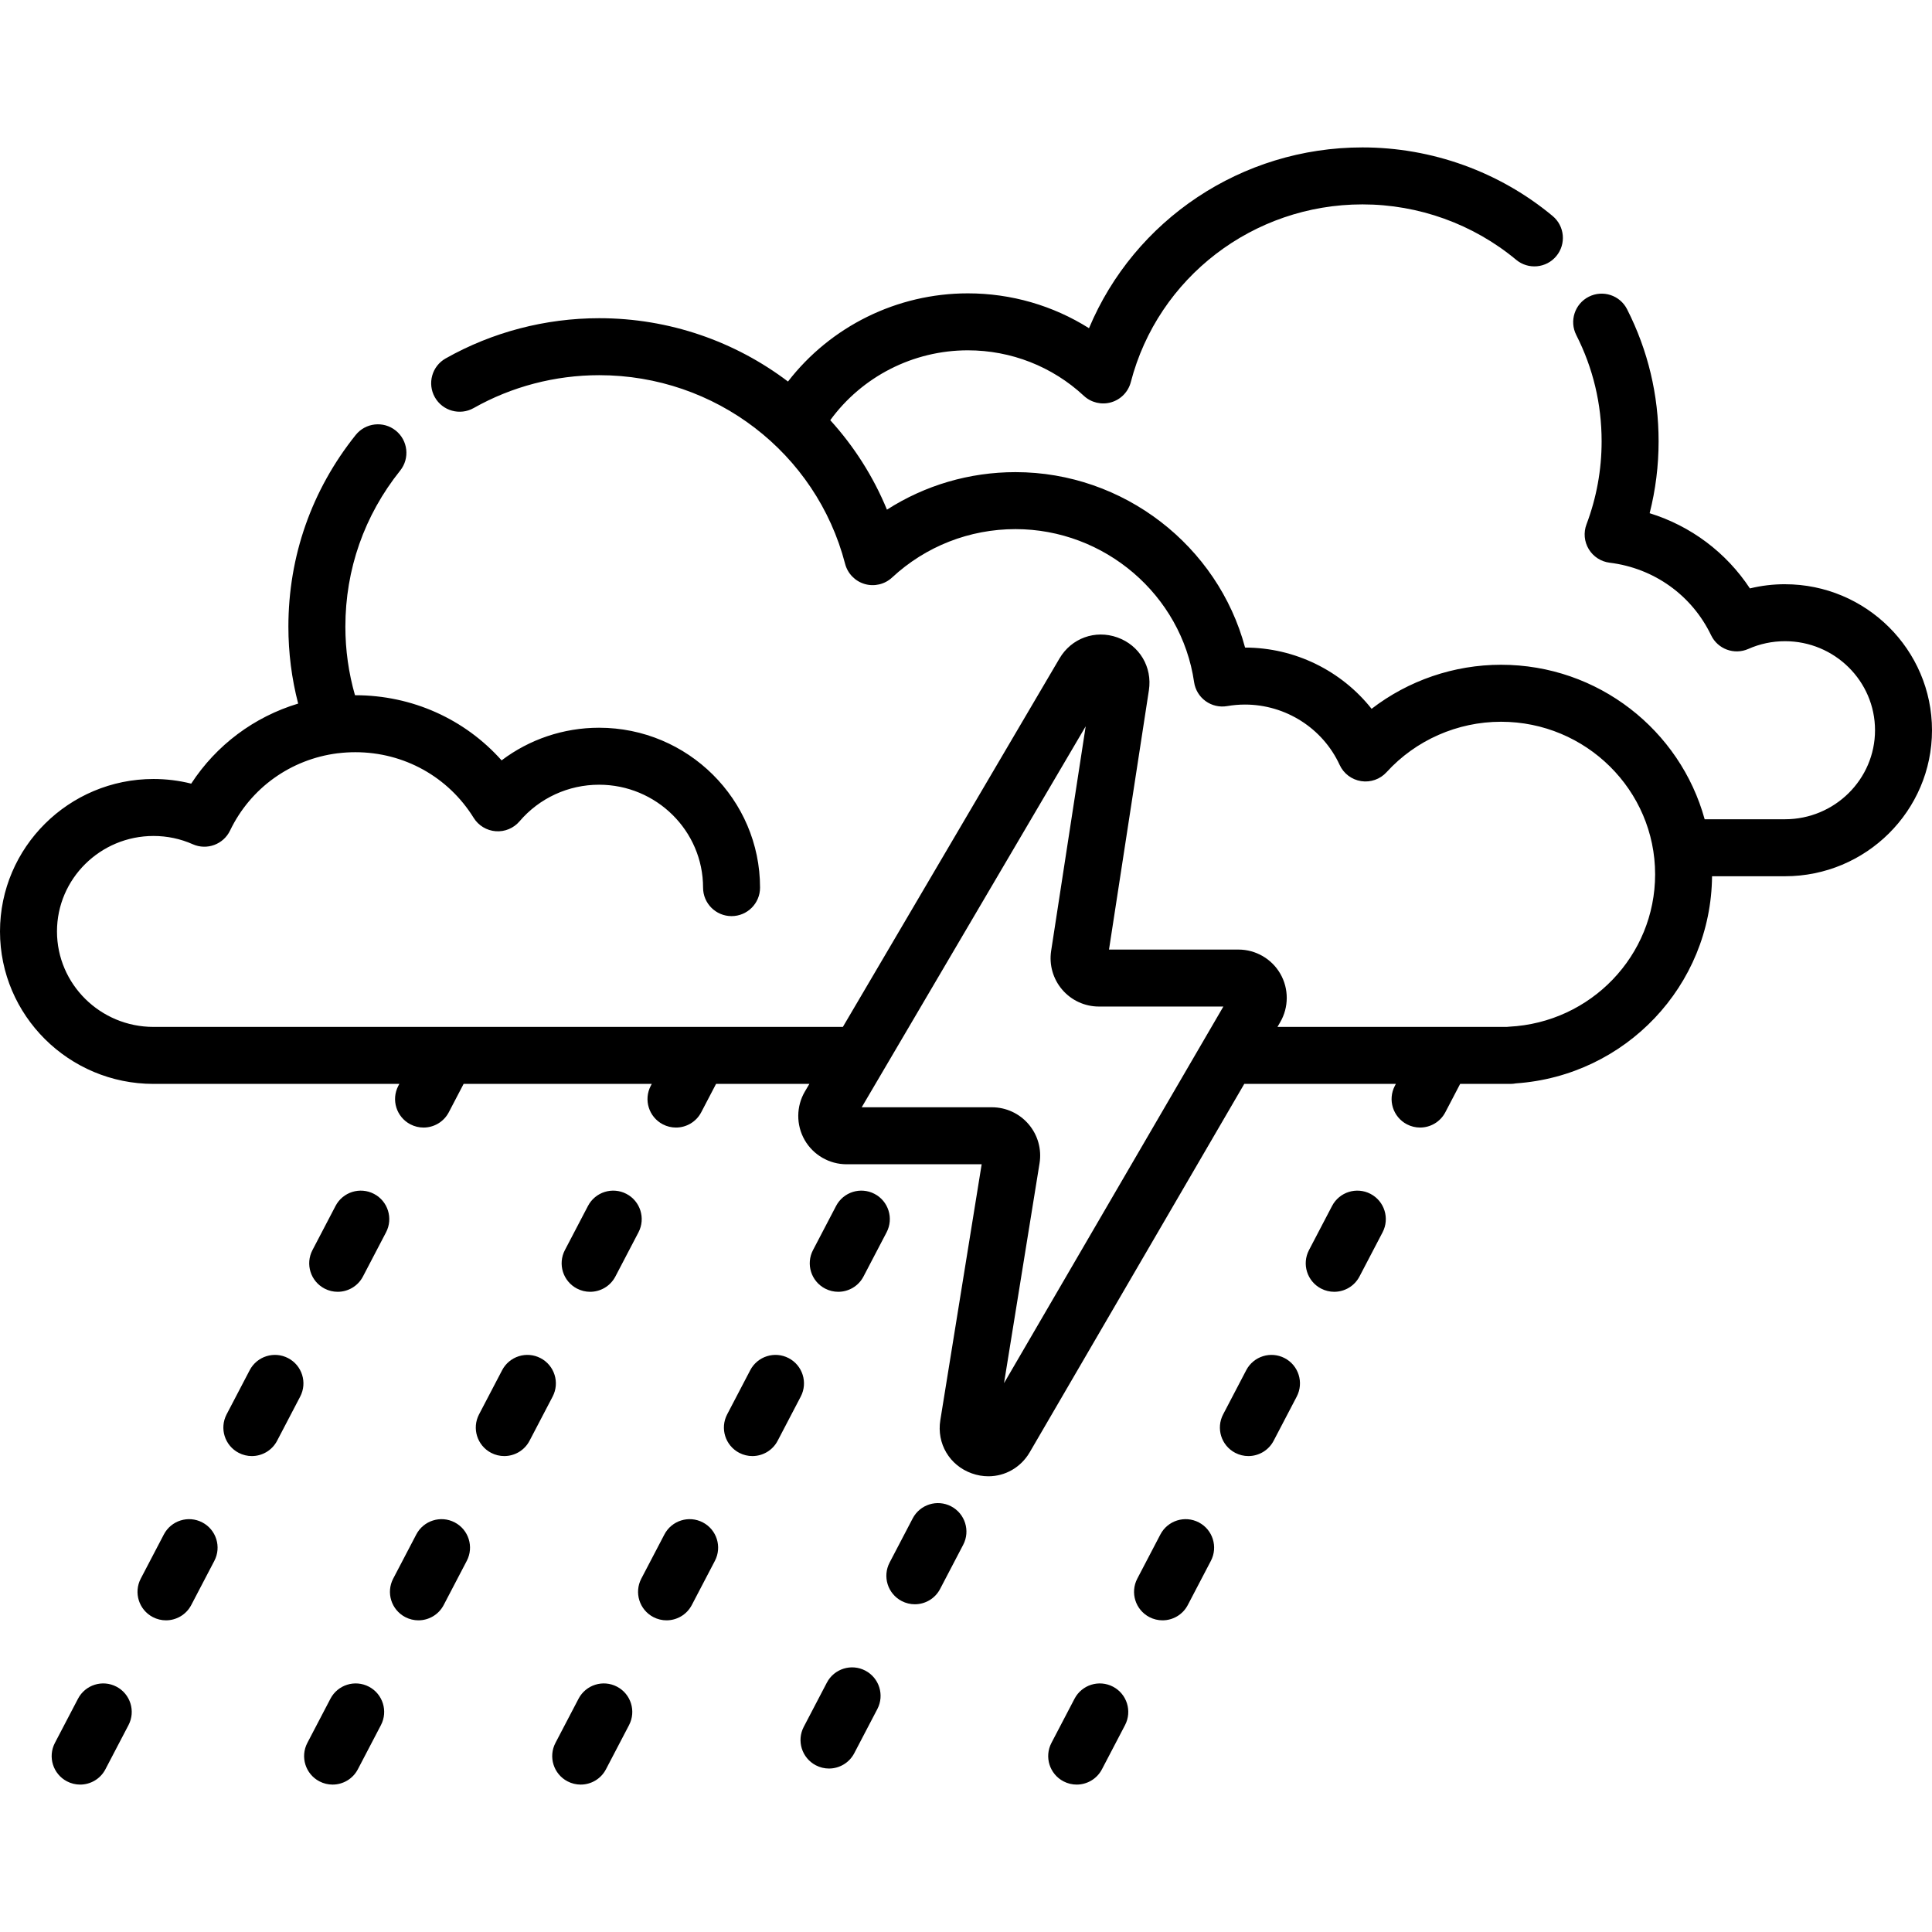 <svg id="Capa_1" enable-background="new 0 0 508.583 508.583" height="512" viewBox="0 0 508.583 508.583" width="512" xmlns="http://www.w3.org/2000/svg"><g><path d="m469.888 153.791c-3.144 0-6.232.371-9.237 1.105-6.257-9.483-15.562-16.446-26.395-19.798 1.566-6.164 2.357-12.499 2.357-18.924 0-12.224-2.792-23.922-8.298-34.768-1.874-3.694-6.391-5.168-10.082-3.293-3.694 1.875-5.168 6.389-3.293 10.083 4.428 8.723 6.673 18.136 6.673 27.979 0 7.507-1.34 14.861-3.983 21.858-.814 2.154-.594 4.562.598 6.532s3.222 3.284 5.507 3.563c11.656 1.426 21.637 8.563 26.696 19.092 1.756 3.651 6.093 5.249 9.795 3.609 3.056-1.352 6.307-2.038 9.662-2.038 13.065 0 23.695 10.513 23.695 23.435s-10.63 23.435-23.695 23.435h-21.153c-6.43-23.406-28.019-40.668-53.605-40.668-12.398 0-24.392 4.146-34.07 11.596-7.925-10.008-20.171-16.112-33.307-16.122-7.149-26.767-31.977-46.181-60.432-46.181-12.125 0-23.815 3.454-33.838 9.879-3.615-8.779-8.706-16.709-14.924-23.554 8.337-11.446 21.784-18.392 36.214-18.392 11.382 0 22.228 4.253 30.537 11.975 1.934 1.797 4.669 2.447 7.207 1.705 2.535-.74 4.494-2.759 5.157-5.314 7.152-27.545 32.228-46.782 60.979-46.782 14.789 0 29.16 5.18 40.465 14.586 3.183 2.648 7.912 2.216 10.563-.969 2.649-3.184 2.216-7.913-.969-10.562-13.994-11.643-31.771-18.055-50.059-18.055-31.84 0-60.048 19.102-71.983 47.594-9.476-5.97-20.485-9.177-31.896-9.177-18.681 0-36.151 8.724-47.346 23.214-13.905-10.534-31.208-16.672-49.685-16.672-14.188 0-28.169 3.663-40.432 10.592-3.606 2.038-4.878 6.613-2.84 10.219s6.613 4.877 10.22 2.84c10.016-5.659 21.445-8.651 33.052-8.651 30.516 0 57.13 20.419 64.722 49.656.664 2.556 2.623 4.575 5.158 5.314 2.535.741 5.272.092 7.207-1.705 8.842-8.217 20.381-12.742 32.492-12.742 23.461 0 43.672 17.315 47.013 40.275.291 2 1.377 3.799 3.013 4.987 1.635 1.188 3.678 1.667 5.674 1.326 1.577-.27 3.158-.406 4.698-.406 10.702 0 20.486 6.234 24.928 15.883 1.051 2.285 3.178 3.89 5.664 4.275 2.48.386 4.999-.501 6.692-2.36 7.686-8.435 18.666-13.272 30.127-13.272 22.368 0 40.565 18.018 40.565 40.165 0 21.395-16.887 39.013-38.443 40.11-.202.01-.4.029-.598.054h-60.375l.724-1.243c2.284-3.922 2.297-8.803.035-12.738s-6.486-6.379-11.025-6.379h-34.078l10.501-68.257c.94-6.117-2.475-11.838-8.304-13.914-5.832-2.077-12.092.201-15.229 5.535l-57.025 96.996h-181.472c-14.01.001-25.407-11.274-25.407-25.132s11.397-25.132 25.407-25.132c3.598 0 7.083.735 10.358 2.185 3.702 1.64 8.04.042 9.795-3.61 5.374-11.182 15.952-18.775 28.317-20.344.053-.005.104-.005.157-.011 1.479-.179 2.992-.27 4.494-.27 12.799 0 24.447 6.458 31.16 17.276 1.262 2.034 3.42 3.344 5.807 3.524 2.394.184 4.717-.789 6.271-2.61 5.224-6.122 12.852-9.632 20.929-9.632 15.099 0 27.382 12.153 27.382 27.091 0 4.142 3.358 7.5 7.5 7.5s7.5-3.358 7.5-7.5c0-23.209-19.012-42.091-42.382-42.091-9.364 0-18.341 3.06-25.653 8.59-9.691-10.867-23.546-17.148-38.514-17.148-.027 0-.054.002-.081.002-1.674-5.853-2.53-11.899-2.53-18.044 0-15.086 4.988-29.295 14.424-41.089 2.587-3.234 2.063-7.954-1.171-10.542-3.233-2.588-7.954-2.064-10.542 1.171-11.587 14.482-17.711 31.931-17.711 50.46 0 6.874.863 13.652 2.572 20.24-11.59 3.491-21.536 10.917-28.155 21.075-3.227-.814-6.546-1.224-9.928-1.224-22.28.001-40.406 18.004-40.406 40.133s18.126 40.132 40.407 40.132h64.713l-.27.517c-1.918 3.671-.498 8.202 3.173 10.121 1.109.58 2.297.854 3.467.854 2.703 0 5.314-1.466 6.653-4.028l3.901-7.465h49.527l-.27.517c-1.918 3.671-.498 8.202 3.173 10.121 1.109.58 2.297.854 3.468.854 2.703 0 5.314-1.466 6.653-4.028l3.901-7.465h24.564l-1.173 1.995c-2.306 3.922-2.335 8.812-.076 12.761s6.489 6.402 11.039 6.402h35.566l-10.881 67.363c-.993 6.146 2.406 11.903 8.267 14.002 1.454.521 2.935.771 4.387.771 4.398 0 8.534-2.299 10.89-6.344l56.466-96.95h39.905l-.27.517c-1.918 3.671-.497 8.202 3.174 10.121 1.109.58 2.297.854 3.468.854 2.703 0 5.314-1.466 6.653-4.028l3.9-7.464h13.259c.484 0 .958-.047 1.417-.136 28.875-1.998 51.373-25.709 51.633-54.525h19.205c21.337 0 38.695-17.242 38.695-38.435-.001-21.191-17.359-38.433-38.696-38.433zm-178.053 27.138c-.002.003-.003.005-.005.007zm-27.532 183.174 9.349-57.877c.596-3.686-.451-7.43-2.871-10.273-2.421-2.843-5.95-4.473-9.684-4.473h-34.257l58.96-100.287-9.095 59.118c-.564 3.672.499 7.395 2.918 10.215s5.937 4.437 9.651 4.437h32.769z"/><path d="m98.449 314.279c-3.671-1.918-8.203-.498-10.121 3.174l-6.077 11.629c-1.918 3.671-.498 8.202 3.173 10.121 1.109.58 2.297.854 3.467.854 2.703 0 5.315-1.466 6.653-4.028l6.077-11.629c1.92-3.672.499-8.203-3.172-10.121z"/><path d="m75.85 357.52c-3.669-1.919-8.202-.498-10.121 3.173l-6.078 11.629c-1.918 3.671-.498 8.202 3.173 10.121 1.109.58 2.297.854 3.467.854 2.703 0 5.314-1.466 6.653-4.028l6.078-11.629c1.92-3.67.499-8.202-3.172-10.12z"/><path d="m53.251 400.761c-3.67-1.919-8.202-.498-10.121 3.173l-6.078 11.629c-1.918 3.671-.498 8.202 3.173 10.121 1.109.58 2.297.854 3.467.854 2.703 0 5.314-1.466 6.653-4.028l6.078-11.629c1.92-3.67.5-8.201-3.172-10.12z"/><path d="m30.653 444.002c-3.67-1.919-8.202-.498-10.121 3.173l-6.078 11.629c-1.918 3.671-.498 8.202 3.173 10.121 1.109.58 2.297.854 3.467.854 2.703 0 5.314-1.466 6.653-4.028l6.078-11.629c1.92-3.67.499-8.201-3.172-10.12z"/><path d="m155.343 340.056c2.703 0 5.314-1.466 6.653-4.028l6.078-11.629c1.918-3.671.498-8.202-3.173-10.121-3.67-1.919-8.202-.498-10.121 3.173l-6.078 11.629c-1.918 3.671-.498 8.202 3.173 10.121 1.109.581 2.297.855 3.468.855z"/><path d="m142.302 357.52c-3.67-1.919-8.202-.498-10.121 3.173l-6.078 11.629c-1.918 3.671-.498 8.202 3.173 10.121 1.109.58 2.297.854 3.467.854 2.703 0 5.314-1.466 6.653-4.028l6.078-11.629c1.92-3.67.499-8.202-3.172-10.12z"/><path d="m119.703 400.761c-3.669-1.919-8.202-.498-10.121 3.173l-6.078 11.629c-1.918 3.671-.498 8.202 3.173 10.121 1.109.58 2.297.854 3.467.854 2.703 0 5.314-1.466 6.653-4.028l6.078-11.629c1.92-3.67.5-8.201-3.172-10.12z"/><path d="m97.104 444.002c-3.671-1.918-8.203-.497-10.121 3.174l-6.077 11.629c-1.918 3.671-.498 8.202 3.173 10.121 1.109.58 2.297.854 3.467.854 2.703 0 5.315-1.466 6.653-4.028l6.077-11.629c1.92-3.671.499-8.202-3.172-10.121z"/><path d="m220.657 340.056c2.703 0 5.314-1.466 6.653-4.028l6.078-11.629c1.918-3.671.498-8.202-3.173-10.121-3.669-1.919-8.202-.498-10.121 3.173l-6.078 11.629c-1.918 3.671-.498 8.202 3.173 10.121 1.109.58 2.297.855 3.468.855z"/><path d="m207.616 357.52c-3.67-1.919-8.203-.498-10.121 3.173l-6.078 11.629c-1.918 3.671-.498 8.202 3.173 10.121 1.109.58 2.297.854 3.467.854 2.703 0 5.314-1.466 6.653-4.028l6.078-11.629c1.92-3.671.499-8.202-3.172-10.12z"/><path d="m185.017 400.761c-3.669-1.919-8.202-.498-10.121 3.173l-6.078 11.629c-1.918 3.671-.498 8.202 3.173 10.121 1.109.58 2.297.854 3.467.854 2.703 0 5.314-1.466 6.653-4.028l6.078-11.629c1.92-3.671.499-8.202-3.172-10.12z"/><path d="m162.418 444.002c-3.67-1.919-8.202-.498-10.121 3.173l-6.078 11.629c-1.918 3.671-.498 8.202 3.173 10.121 1.109.58 2.297.854 3.467.854 2.703 0 5.314-1.466 6.653-4.028l6.078-11.629c1.92-3.67.5-8.202-3.172-10.12z"/><path d="m250.379 396.533c-3.67-1.919-8.202-.498-10.121 3.173l-6.078 11.629c-1.918 3.671-.498 8.202 3.173 10.121 1.109.58 2.297.854 3.467.854 2.703 0 5.314-1.466 6.653-4.028l6.078-11.629c1.921-3.67.5-8.201-3.172-10.12z"/><path d="m227.781 439.774c-3.669-1.919-8.202-.498-10.121 3.173l-6.078 11.629c-1.918 3.671-.498 8.202 3.173 10.121 1.109.58 2.297.854 3.467.854 2.703 0 5.314-1.466 6.653-4.028l6.078-11.629c1.92-3.67.499-8.201-3.172-10.12z"/><path d="m360.778 314.278c-3.667-1.917-8.2-.498-10.12 3.173l-6.078 11.629c-1.919 3.671-.499 8.202 3.173 10.121 1.108.58 2.297.854 3.468.854 2.703 0 5.313-1.466 6.652-4.027l6.078-11.629c1.919-3.671.499-8.202-3.173-10.121z"/><path d="m338.18 357.52c-3.666-1.917-8.201-.498-10.12 3.173l-6.078 11.629c-1.919 3.671-.499 8.202 3.173 10.121 1.108.58 2.297.854 3.468.854 2.703 0 5.313-1.466 6.652-4.027l6.078-11.629c1.918-3.672.499-8.203-3.173-10.121z"/><path d="m315.581 400.761c-3.667-1.918-8.201-.498-10.12 3.173l-6.078 11.629c-1.919 3.671-.499 8.202 3.173 10.121 1.108.58 2.297.854 3.468.854 2.703 0 5.313-1.466 6.652-4.027l6.078-11.629c1.919-3.671.499-8.203-3.173-10.121z"/><path d="m292.982 444.002c-3.666-1.917-8.201-.498-10.12 3.173l-6.078 11.629c-1.919 3.671-.499 8.202 3.173 10.121 1.108.58 2.297.854 3.468.854 2.703 0 5.313-1.466 6.652-4.027l6.078-11.629c1.919-3.671.499-8.202-3.173-10.121z"/></g></svg>